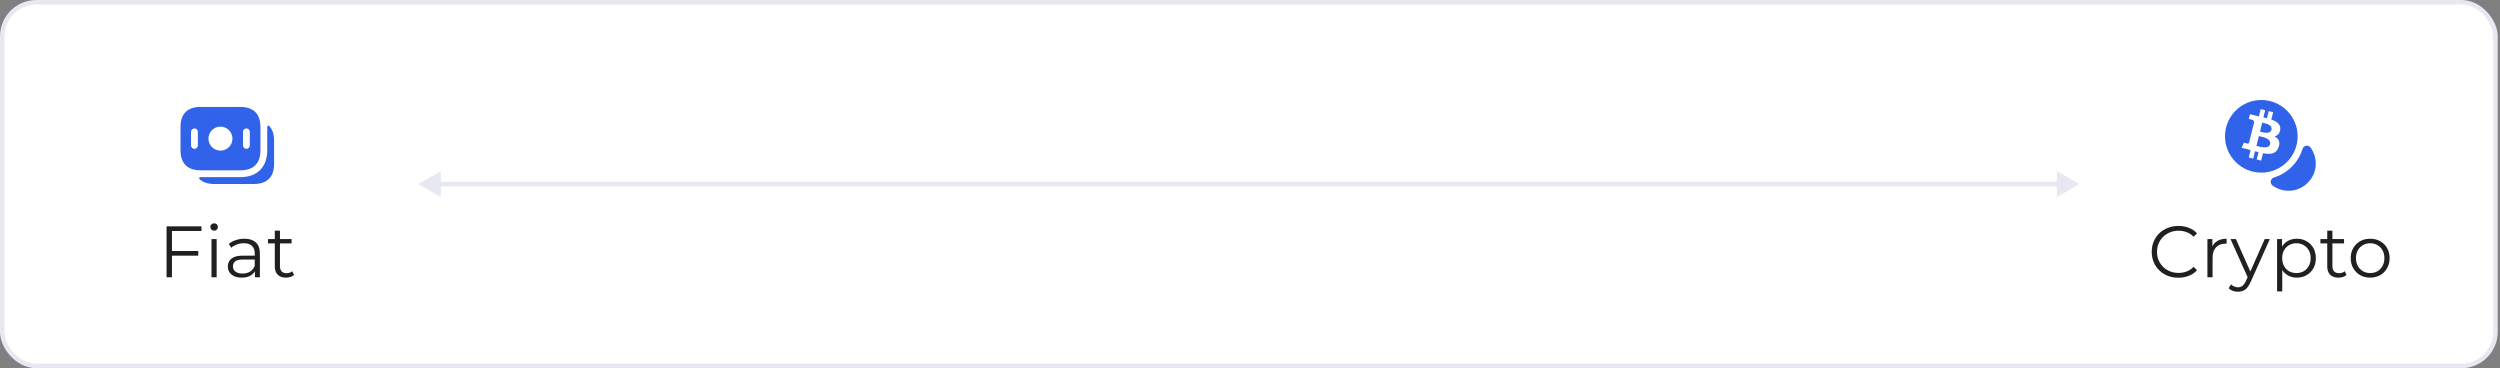 <svg width="550" height="81" viewBox="0 0 550 81" fill="none" xmlns="http://www.w3.org/2000/svg">
<rect x="0" y="0" width="550" height="81" fill="#808080" stroke="none"/>
<rect x="0.5" y="0.5" width="548.5" height="80" rx="7.5" fill="white"/>
<path d="M57.17 26.64C56.74 24.47 55.13 23.52 52.89 23.52H44.11C41.47 23.52 39.71 24.84 39.71 27.92V33.07C39.71 35.29 40.62 36.59 42.12 37.15C42.34 37.23 42.58 37.3 42.83 37.34C43.23 37.43 43.66 37.47 44.11 37.47H52.9C55.54 37.47 57.3 36.15 57.3 33.07V27.92C57.3 27.45 57.26 27.03 57.17 26.64ZM43.53 32C43.53 32.41 43.19 32.75 42.78 32.75C42.37 32.75 42.03 32.41 42.03 32V29C42.03 28.59 42.37 28.25 42.78 28.25C43.19 28.25 43.53 28.59 43.53 29V32ZM48.5 33.14C47.04 33.14 45.86 31.96 45.86 30.5C45.86 29.04 47.04 27.86 48.5 27.86C49.96 27.86 51.14 29.04 51.14 30.5C51.14 31.96 49.96 33.14 48.5 33.14ZM54.96 32C54.96 32.41 54.62 32.75 54.21 32.75C53.8 32.75 53.46 32.41 53.46 32V29C53.46 28.59 53.8 28.25 54.21 28.25C54.62 28.25 54.96 28.59 54.96 29V32Z" fill="#3063E9"/>
<path d="M60.3 30.92V36.07C60.3 39.15 58.54 40.48 55.89 40.48H47.11C46.36 40.48 45.69 40.37 45.11 40.15C44.64 39.98 44.23 39.73 43.9 39.41C43.72 39.24 43.86 38.97 44.11 38.97H52.89C56.59 38.97 58.79 36.77 58.79 33.08V27.92C58.79 27.68 59.06 27.53 59.23 27.71C59.91 28.43 60.3 29.48 60.3 30.92Z" fill="#3063E9"/>
<path d="M37.7 55.224H43.62V56.248H37.7V55.224ZM37.828 61H36.644V49.8H44.324V50.824H37.828V61ZM46.529 61V52.6H47.665V61H46.529ZM47.105 50.744C46.871 50.744 46.673 50.664 46.513 50.504C46.353 50.344 46.273 50.152 46.273 49.928C46.273 49.704 46.353 49.517 46.513 49.368C46.673 49.208 46.871 49.128 47.105 49.128C47.34 49.128 47.537 49.203 47.697 49.352C47.857 49.501 47.937 49.688 47.937 49.912C47.937 50.147 47.857 50.344 47.697 50.504C47.548 50.664 47.351 50.744 47.105 50.744ZM56.09 61V59.144L56.042 58.84V55.736C56.042 55.021 55.84 54.472 55.434 54.088C55.039 53.704 54.447 53.512 53.658 53.512C53.114 53.512 52.597 53.603 52.106 53.784C51.615 53.965 51.2 54.205 50.858 54.504L50.346 53.656C50.773 53.293 51.285 53.016 51.882 52.824C52.48 52.621 53.109 52.52 53.77 52.52C54.858 52.52 55.696 52.792 56.282 53.336C56.88 53.869 57.178 54.685 57.178 55.784V61H56.09ZM53.194 61.08C52.565 61.08 52.016 60.979 51.546 60.776C51.087 60.563 50.736 60.275 50.49 59.912C50.245 59.539 50.122 59.112 50.122 58.632C50.122 58.195 50.224 57.8 50.426 57.448C50.639 57.085 50.981 56.797 51.45 56.584C51.93 56.36 52.57 56.248 53.37 56.248H56.266V57.096H53.402C52.592 57.096 52.026 57.24 51.706 57.528C51.397 57.816 51.242 58.173 51.242 58.6C51.242 59.08 51.429 59.464 51.802 59.752C52.175 60.04 52.698 60.184 53.37 60.184C54.01 60.184 54.559 60.04 55.018 59.752C55.487 59.453 55.829 59.027 56.042 58.472L56.298 59.256C56.085 59.811 55.712 60.253 55.178 60.584C54.656 60.915 53.994 61.08 53.194 61.08ZM62.92 61.08C62.13 61.08 61.522 60.867 61.096 60.44C60.669 60.013 60.456 59.411 60.456 58.632V50.744H61.592V58.568C61.592 59.059 61.714 59.437 61.96 59.704C62.216 59.971 62.578 60.104 63.048 60.104C63.549 60.104 63.965 59.96 64.296 59.672L64.696 60.488C64.472 60.691 64.2 60.84 63.88 60.936C63.57 61.032 63.25 61.08 62.92 61.08ZM58.952 53.544V52.6H64.152V53.544H58.952Z" fill="#202020"/>
<path d="M92 40.5L97 43.387V37.613L92 40.5ZM457.5 40.5L452.5 37.613V43.387L457.5 40.5ZM96.5 41H453V40H96.5V41Z" fill="#E8E8F3"/>
<path d="M509.42 36.75C509.09 39.41 506.91 41.59 504.25 41.92C502.64 42.12 501.14 41.68 499.97 40.82C499.3 40.33 499.46 39.29 500.26 39.05C503.27 38.14 505.64 35.76 506.56 32.75C506.8 31.96 507.84 31.8 508.33 32.46C509.18 33.64 509.62 35.14 509.42 36.75Z" fill="#3063E9"/>
<path d="M489.5 29.99C489.5 25.58 493.08 22 497.49 22C501.9 22 505.47 25.58 505.48 29.99C505.48 34.4 501.9 37.98 497.49 37.98C493.08 37.98 489.5 34.4 489.5 29.99Z" fill="#3063E9"/>
<path fill-rule="evenodd" clip-rule="evenodd" d="M501.645 28.556C501.822 27.365 500.921 26.725 499.691 26.298L500.09 24.685L499.115 24.44L498.726 26.011C498.47 25.947 498.207 25.886 497.945 25.826L498.337 24.245L497.363 24L496.963 25.613C496.751 25.564 496.543 25.516 496.341 25.465L496.342 25.46L494.997 25.122L494.738 26.171C494.738 26.171 495.461 26.338 495.446 26.348C495.841 26.447 495.912 26.711 495.9 26.919L495.445 28.757C495.473 28.764 495.508 28.774 495.547 28.79L495.514 28.781L495.514 28.781C495.491 28.776 495.468 28.77 495.444 28.764L494.806 31.338C494.758 31.459 494.635 31.64 494.36 31.572C494.369 31.586 493.651 31.393 493.651 31.393L493.167 32.517L494.436 32.836C494.577 32.872 494.717 32.909 494.856 32.945L494.856 32.945C494.948 32.969 495.04 32.993 495.131 33.017L494.727 34.648L495.701 34.893L496.1 33.279C496.366 33.352 496.625 33.419 496.877 33.482L496.479 35.089L497.454 35.333L497.857 33.705C499.52 34.022 500.77 33.894 501.296 32.379C501.72 31.16 501.275 30.457 500.4 29.998C501.037 29.85 501.517 29.428 501.645 28.556ZM499.417 31.702C499.141 32.821 497.403 32.358 496.607 32.147L496.607 32.147C496.536 32.128 496.472 32.111 496.417 32.097L496.952 29.936C497.019 29.952 497.1 29.971 497.192 29.991C498.015 30.177 499.701 30.558 499.417 31.702ZM497.357 28.988C498.02 29.166 499.467 29.555 499.719 28.539C499.976 27.498 498.57 27.185 497.884 27.032C497.806 27.015 497.738 27 497.683 26.985L497.197 28.946C497.243 28.958 497.297 28.972 497.357 28.988Z" fill="white"/>
<path d="M479.235 61.096C478.392 61.096 477.614 60.957 476.899 60.68C476.184 60.392 475.566 59.992 475.043 59.48C474.52 58.968 474.11 58.365 473.811 57.672C473.523 56.979 473.379 56.221 473.379 55.4C473.379 54.579 473.523 53.821 473.811 53.128C474.11 52.435 474.52 51.832 475.043 51.32C475.576 50.808 476.2 50.413 476.915 50.136C477.63 49.848 478.408 49.704 479.251 49.704C480.062 49.704 480.824 49.843 481.539 50.12C482.254 50.387 482.856 50.792 483.347 51.336L482.595 52.088C482.136 51.619 481.63 51.283 481.075 51.08C480.52 50.867 479.923 50.76 479.283 50.76C478.611 50.76 477.987 50.877 477.411 51.112C476.835 51.336 476.334 51.661 475.907 52.088C475.48 52.504 475.144 52.995 474.899 53.56C474.664 54.115 474.547 54.728 474.547 55.4C474.547 56.072 474.664 56.691 474.899 57.256C475.144 57.811 475.48 58.301 475.907 58.728C476.334 59.144 476.835 59.469 477.411 59.704C477.987 59.928 478.611 60.04 479.283 60.04C479.923 60.04 480.52 59.933 481.075 59.72C481.63 59.507 482.136 59.165 482.595 58.696L483.347 59.448C482.856 59.992 482.254 60.403 481.539 60.68C480.824 60.957 480.056 61.096 479.235 61.096ZM485.631 61V52.6H486.719V54.888L486.607 54.488C486.842 53.848 487.236 53.363 487.791 53.032C488.346 52.691 489.034 52.52 489.855 52.52V53.624C489.812 53.624 489.77 53.624 489.727 53.624C489.684 53.613 489.642 53.608 489.599 53.608C488.714 53.608 488.02 53.88 487.519 54.424C487.018 54.957 486.767 55.72 486.767 56.712V61H485.631ZM492.351 64.184C491.956 64.184 491.578 64.12 491.215 63.992C490.863 63.864 490.559 63.672 490.303 63.416L490.831 62.568C491.044 62.771 491.274 62.925 491.519 63.032C491.775 63.149 492.058 63.208 492.367 63.208C492.74 63.208 493.06 63.101 493.327 62.888C493.604 62.685 493.866 62.323 494.111 61.8L494.655 60.568L494.783 60.392L498.239 52.6H499.359L495.151 62.008C494.916 62.552 494.655 62.984 494.367 63.304C494.09 63.624 493.786 63.848 493.455 63.976C493.124 64.115 492.756 64.184 492.351 64.184ZM494.591 61.24L490.719 52.6H491.903L495.327 60.312L494.591 61.24ZM505.295 61.08C504.57 61.08 503.914 60.915 503.327 60.584C502.74 60.243 502.271 59.757 501.919 59.128C501.578 58.488 501.407 57.709 501.407 56.792C501.407 55.875 501.578 55.101 501.919 54.472C502.26 53.832 502.724 53.347 503.311 53.016C503.898 52.685 504.559 52.52 505.295 52.52C506.095 52.52 506.81 52.701 507.439 53.064C508.079 53.416 508.58 53.917 508.943 54.568C509.306 55.208 509.487 55.949 509.487 56.792C509.487 57.645 509.306 58.392 508.943 59.032C508.58 59.672 508.079 60.173 507.439 60.536C506.81 60.899 506.095 61.08 505.295 61.08ZM500.959 64.104V52.6H502.047V55.128L501.935 56.808L502.095 58.504V64.104H500.959ZM505.215 60.072C505.812 60.072 506.346 59.939 506.815 59.672C507.284 59.395 507.658 59.011 507.935 58.52C508.212 58.019 508.351 57.443 508.351 56.792C508.351 56.141 508.212 55.571 507.935 55.08C507.658 54.589 507.284 54.205 506.815 53.928C506.346 53.651 505.812 53.512 505.215 53.512C504.618 53.512 504.079 53.651 503.599 53.928C503.13 54.205 502.756 54.589 502.479 55.08C502.212 55.571 502.079 56.141 502.079 56.792C502.079 57.443 502.212 58.019 502.479 58.52C502.756 59.011 503.13 59.395 503.599 59.672C504.079 59.939 504.618 60.072 505.215 60.072ZM514.459 61.08C513.669 61.08 513.061 60.867 512.635 60.44C512.208 60.013 511.995 59.411 511.995 58.632V50.744H513.131V58.568C513.131 59.059 513.253 59.437 513.499 59.704C513.755 59.971 514.117 60.104 514.587 60.104C515.088 60.104 515.504 59.96 515.835 59.672L516.235 60.488C516.011 60.691 515.739 60.84 515.419 60.936C515.109 61.032 514.789 61.08 514.459 61.08ZM510.491 53.544V52.6H515.691V53.544H510.491ZM521.43 61.08C520.619 61.08 519.889 60.899 519.238 60.536C518.598 60.163 518.091 59.656 517.718 59.016C517.345 58.365 517.158 57.624 517.158 56.792C517.158 55.949 517.345 55.208 517.718 54.568C518.091 53.928 518.598 53.427 519.238 53.064C519.878 52.701 520.609 52.52 521.43 52.52C522.262 52.52 522.998 52.701 523.638 53.064C524.289 53.427 524.795 53.928 525.158 54.568C525.531 55.208 525.718 55.949 525.718 56.792C525.718 57.624 525.531 58.365 525.158 59.016C524.795 59.656 524.289 60.163 523.638 60.536C522.987 60.899 522.251 61.08 521.43 61.08ZM521.43 60.072C522.038 60.072 522.577 59.939 523.046 59.672C523.515 59.395 523.883 59.011 524.15 58.52C524.427 58.019 524.566 57.443 524.566 56.792C524.566 56.131 524.427 55.555 524.15 55.064C523.883 54.573 523.515 54.195 523.046 53.928C522.577 53.651 522.043 53.512 521.446 53.512C520.849 53.512 520.315 53.651 519.846 53.928C519.377 54.195 519.003 54.573 518.726 55.064C518.449 55.555 518.31 56.131 518.31 56.792C518.31 57.443 518.449 58.019 518.726 58.52C519.003 59.011 519.377 59.395 519.846 59.672C520.315 59.939 520.843 60.072 521.43 60.072Z" fill="#202020"/>
<rect x="0.5" y="0.5" width="548.5" height="80" rx="7.5" stroke="#E8E8F3"/>
</svg>
